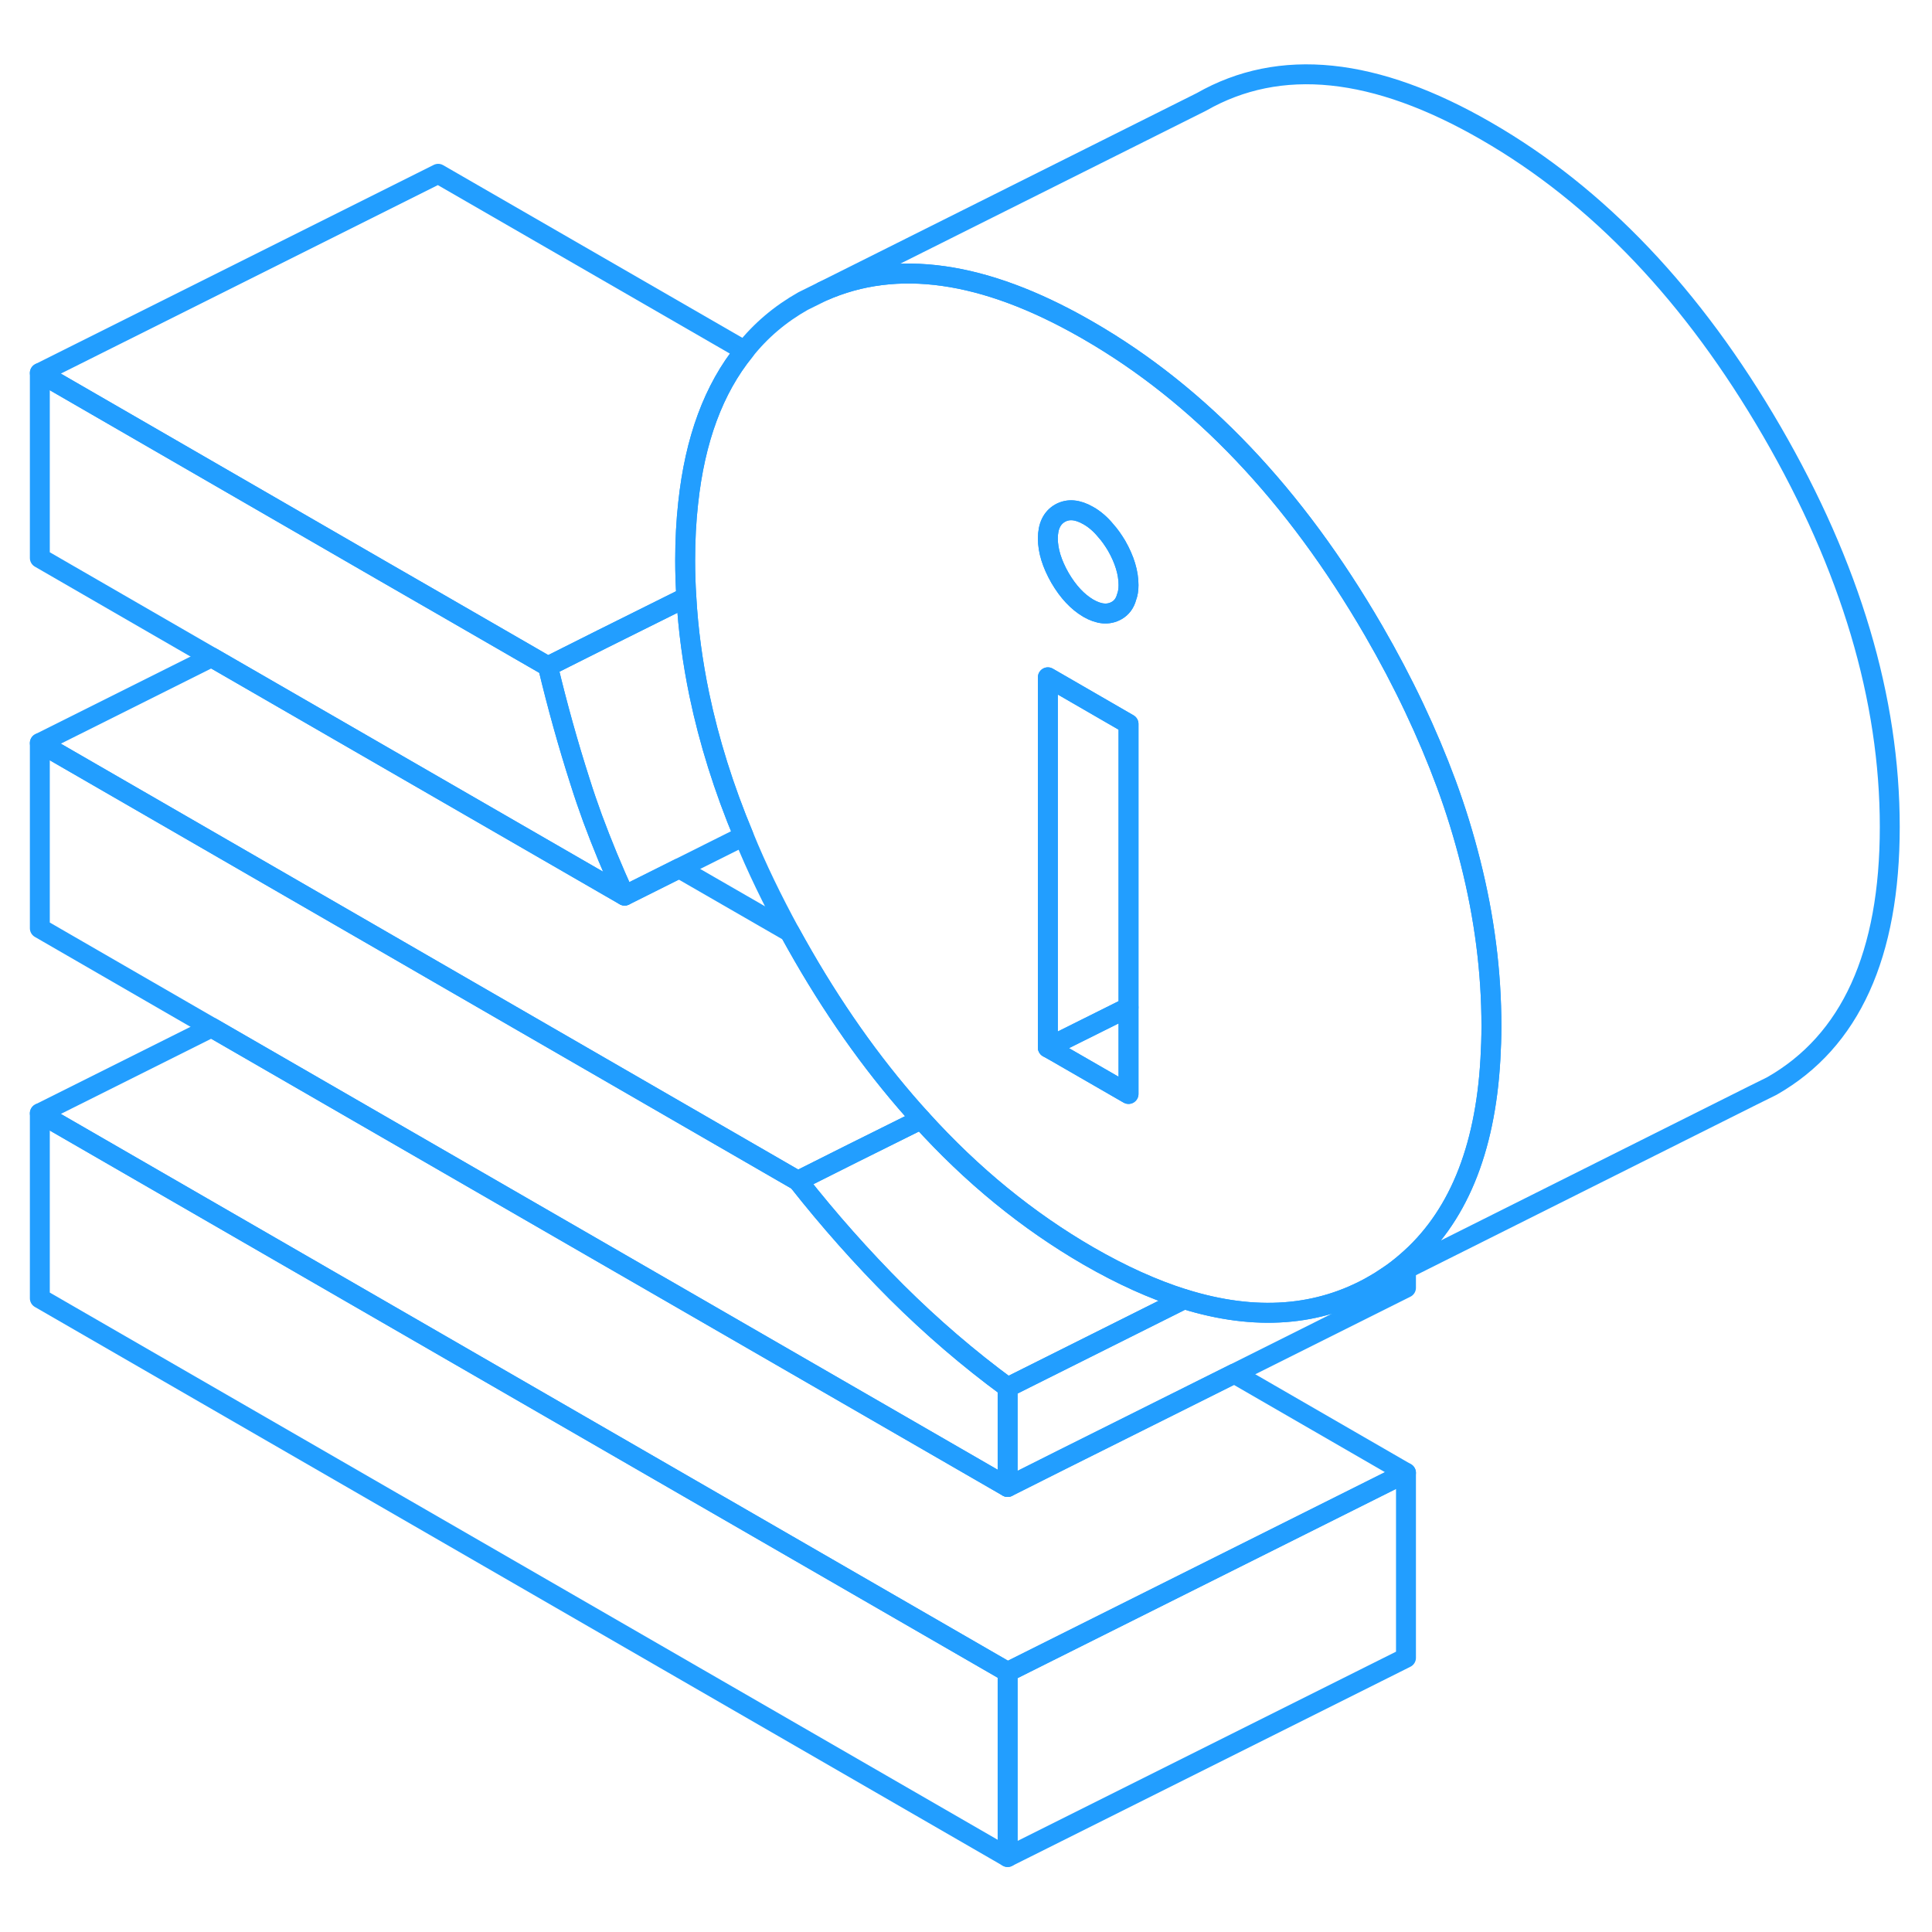 <svg width="48" height="48" viewBox="0 0 97 95" fill="none" xmlns="http://www.w3.org/2000/svg" stroke-width="1px" stroke-linecap="round" stroke-linejoin="round"><path d="M50.59 82.945V92.236L2 64.185V54.895L50.59 82.945Z" stroke="#229EFF" stroke-linejoin="round"/><path d="M70.59 72.945V82.235L50.59 92.235V82.945L70.59 72.945Z" stroke="#229EFF" stroke-linejoin="round"/><path d="M34.55 24.266C34.45 25.166 34.4 26.126 34.4 27.136C34.4 27.756 34.42 28.366 34.46 28.986L30.26 31.076L27.51 32.456L22 29.276L19.24 27.686L2 17.726L22 7.726L37.39 16.606C35.83 18.526 34.89 21.076 34.55 24.266Z" stroke="#229EFF" stroke-linejoin="round"/><path d="M31.36 43.966L10.62 31.996L2 27.016V17.726L19.24 27.686L22 29.276L27.51 32.456C27.98 34.426 28.52 36.366 29.13 38.266C29.32 38.876 29.53 39.476 29.75 40.086C30.23 41.376 30.76 42.676 31.36 43.966Z" stroke="#229EFF" stroke-linejoin="round"/><path d="M70.59 62.716V63.656L61.97 67.966L53.34 72.276L50.59 73.656V68.656L57.33 65.286L59.45 64.226H59.46C63.03 65.336 66.2 65.096 68.96 63.526L69.71 63.146L70.59 62.716Z" stroke="#229EFF" stroke-linejoin="round"/><path d="M46.25 55.196L42.81 56.906L40.06 58.286L22 47.856L19.25 46.266L2 36.306L10.62 31.996L31.36 43.966L34.1 42.596L39.65 45.795C39.87 46.196 40.09 46.586 40.32 46.986C42.12 50.106 44.1 52.836 46.25 55.196Z" stroke="#229EFF" stroke-linejoin="round"/><path d="M73.83 42.295C73.5 40.985 73.1 39.675 72.61 38.346C71.67 35.806 70.46 33.245 68.96 30.655C65.01 23.846 60.24 18.826 54.64 15.595C54.58 15.556 54.51 15.525 54.45 15.486C49.39 12.605 45.01 11.986 41.31 13.626L40.32 14.116C39.17 14.765 38.19 15.595 37.39 16.605C35.83 18.526 34.89 21.076 34.55 24.265C34.45 25.166 34.4 26.125 34.4 27.136C34.4 27.756 34.42 28.366 34.46 28.985C34.55 30.605 34.77 32.236 35.11 33.876C35.6 36.215 36.34 38.586 37.34 40.975C37.99 42.575 38.77 44.175 39.65 45.795C39.87 46.195 40.09 46.586 40.32 46.986C42.12 50.105 44.1 52.835 46.25 55.195C48.8 58.015 51.6 60.295 54.64 62.055C56.32 63.025 57.92 63.745 59.45 64.225H59.46C63.03 65.335 66.2 65.096 68.96 63.526C69.19 63.395 69.41 63.255 69.63 63.105C69.97 62.886 70.29 62.636 70.59 62.376C73.16 60.185 74.57 56.785 74.83 52.166C74.86 51.636 74.88 51.086 74.88 50.516C74.88 47.806 74.53 45.065 73.83 42.295ZM56.66 53.925L53 51.815L52.61 51.596V33.005L56.66 35.346V53.925ZM56.56 28.985C56.48 29.285 56.31 29.515 56.06 29.655C55.65 29.886 55.18 29.846 54.64 29.535C54.1 29.215 53.63 28.715 53.22 28.015C52.82 27.316 52.61 26.655 52.61 26.035C52.61 25.416 52.82 24.995 53.22 24.765C53.63 24.535 54.1 24.576 54.64 24.886C54.96 25.066 55.26 25.326 55.52 25.645C55.72 25.866 55.89 26.116 56.06 26.395C56.46 27.096 56.66 27.756 56.66 28.375C56.66 28.605 56.63 28.805 56.56 28.985Z" stroke="#229EFF" stroke-linejoin="round"/><path d="M37.34 40.975L31.36 43.965C30.76 42.675 30.23 41.375 29.75 40.085C29.53 39.475 29.32 38.875 29.13 38.265C28.52 36.365 27.98 34.425 27.51 32.455L30.26 31.075L34.46 28.985C34.55 30.605 34.77 32.235 35.11 33.875C35.6 36.215 36.34 38.585 37.34 40.975Z" stroke="#229EFF" stroke-linejoin="round"/><path d="M59.45 64.225L57.33 65.285L50.59 68.655C48.63 67.215 46.78 65.625 45.02 63.875C43.27 62.125 41.62 60.265 40.06 58.285L42.81 56.905L46.25 55.195C48.8 58.015 51.6 60.295 54.64 62.055C56.32 63.025 57.92 63.745 59.45 64.225Z" stroke="#229EFF" stroke-linejoin="round"/><path d="M56.66 49.575V53.925L53 51.815L52.61 51.595L56.66 49.575Z" stroke="#229EFF" stroke-linejoin="round"/><path d="M56.66 35.345V49.575L52.61 51.595V33.005L56.66 35.345Z" stroke="#229EFF" stroke-linejoin="round"/><path d="M56.66 28.376C56.66 28.606 56.63 28.806 56.56 28.986C56.48 29.286 56.31 29.516 56.06 29.656C55.65 29.886 55.18 29.846 54.64 29.536C54.1 29.216 53.63 28.716 53.22 28.016C52.82 27.316 52.61 26.656 52.61 26.036C52.61 25.416 52.82 24.996 53.22 24.766C53.63 24.536 54.1 24.576 54.64 24.886C54.96 25.066 55.26 25.326 55.52 25.646C55.72 25.866 55.89 26.116 56.06 26.396C56.46 27.096 56.66 27.756 56.66 28.376Z" stroke="#229EFF" stroke-linejoin="round"/><path d="M50.59 68.656V73.656L10.62 50.586L2 45.606V36.306L19.25 46.266L22 47.856L40.06 58.286C41.62 60.266 43.27 62.126 45.02 63.876C46.78 65.626 48.63 67.216 50.59 68.656Z" stroke="#229EFF" stroke-linejoin="round"/><path d="M70.59 72.945L50.59 82.945L2 54.895L10.62 50.585L50.59 73.656L53.34 72.275L61.97 67.966L70.59 72.945Z" stroke="#229EFF" stroke-linejoin="round"/><path d="M94.88 40.516C94.88 46.935 92.91 51.276 88.96 53.526L87.97 54.016L70.59 62.715L69.71 63.145L68.96 63.526C69.19 63.395 69.41 63.255 69.63 63.105C69.97 62.886 70.29 62.636 70.59 62.376C73.16 60.185 74.57 56.786 74.83 52.166C74.86 51.636 74.88 51.086 74.88 50.516C74.88 47.806 74.53 45.065 73.83 42.295C73.5 40.985 73.1 39.675 72.61 38.346C71.67 35.806 70.46 33.245 68.96 30.655C65.01 23.846 60.24 18.826 54.64 15.595C54.58 15.556 54.51 15.525 54.45 15.486C49.39 12.605 45.01 11.986 41.31 13.626L60.32 4.116C64.26 1.866 69.04 2.355 74.64 5.595C80.24 8.825 85.01 13.845 88.96 20.655C92.91 27.465 94.88 34.086 94.88 40.516Z" stroke="#229EFF" stroke-linejoin="round"/></svg>